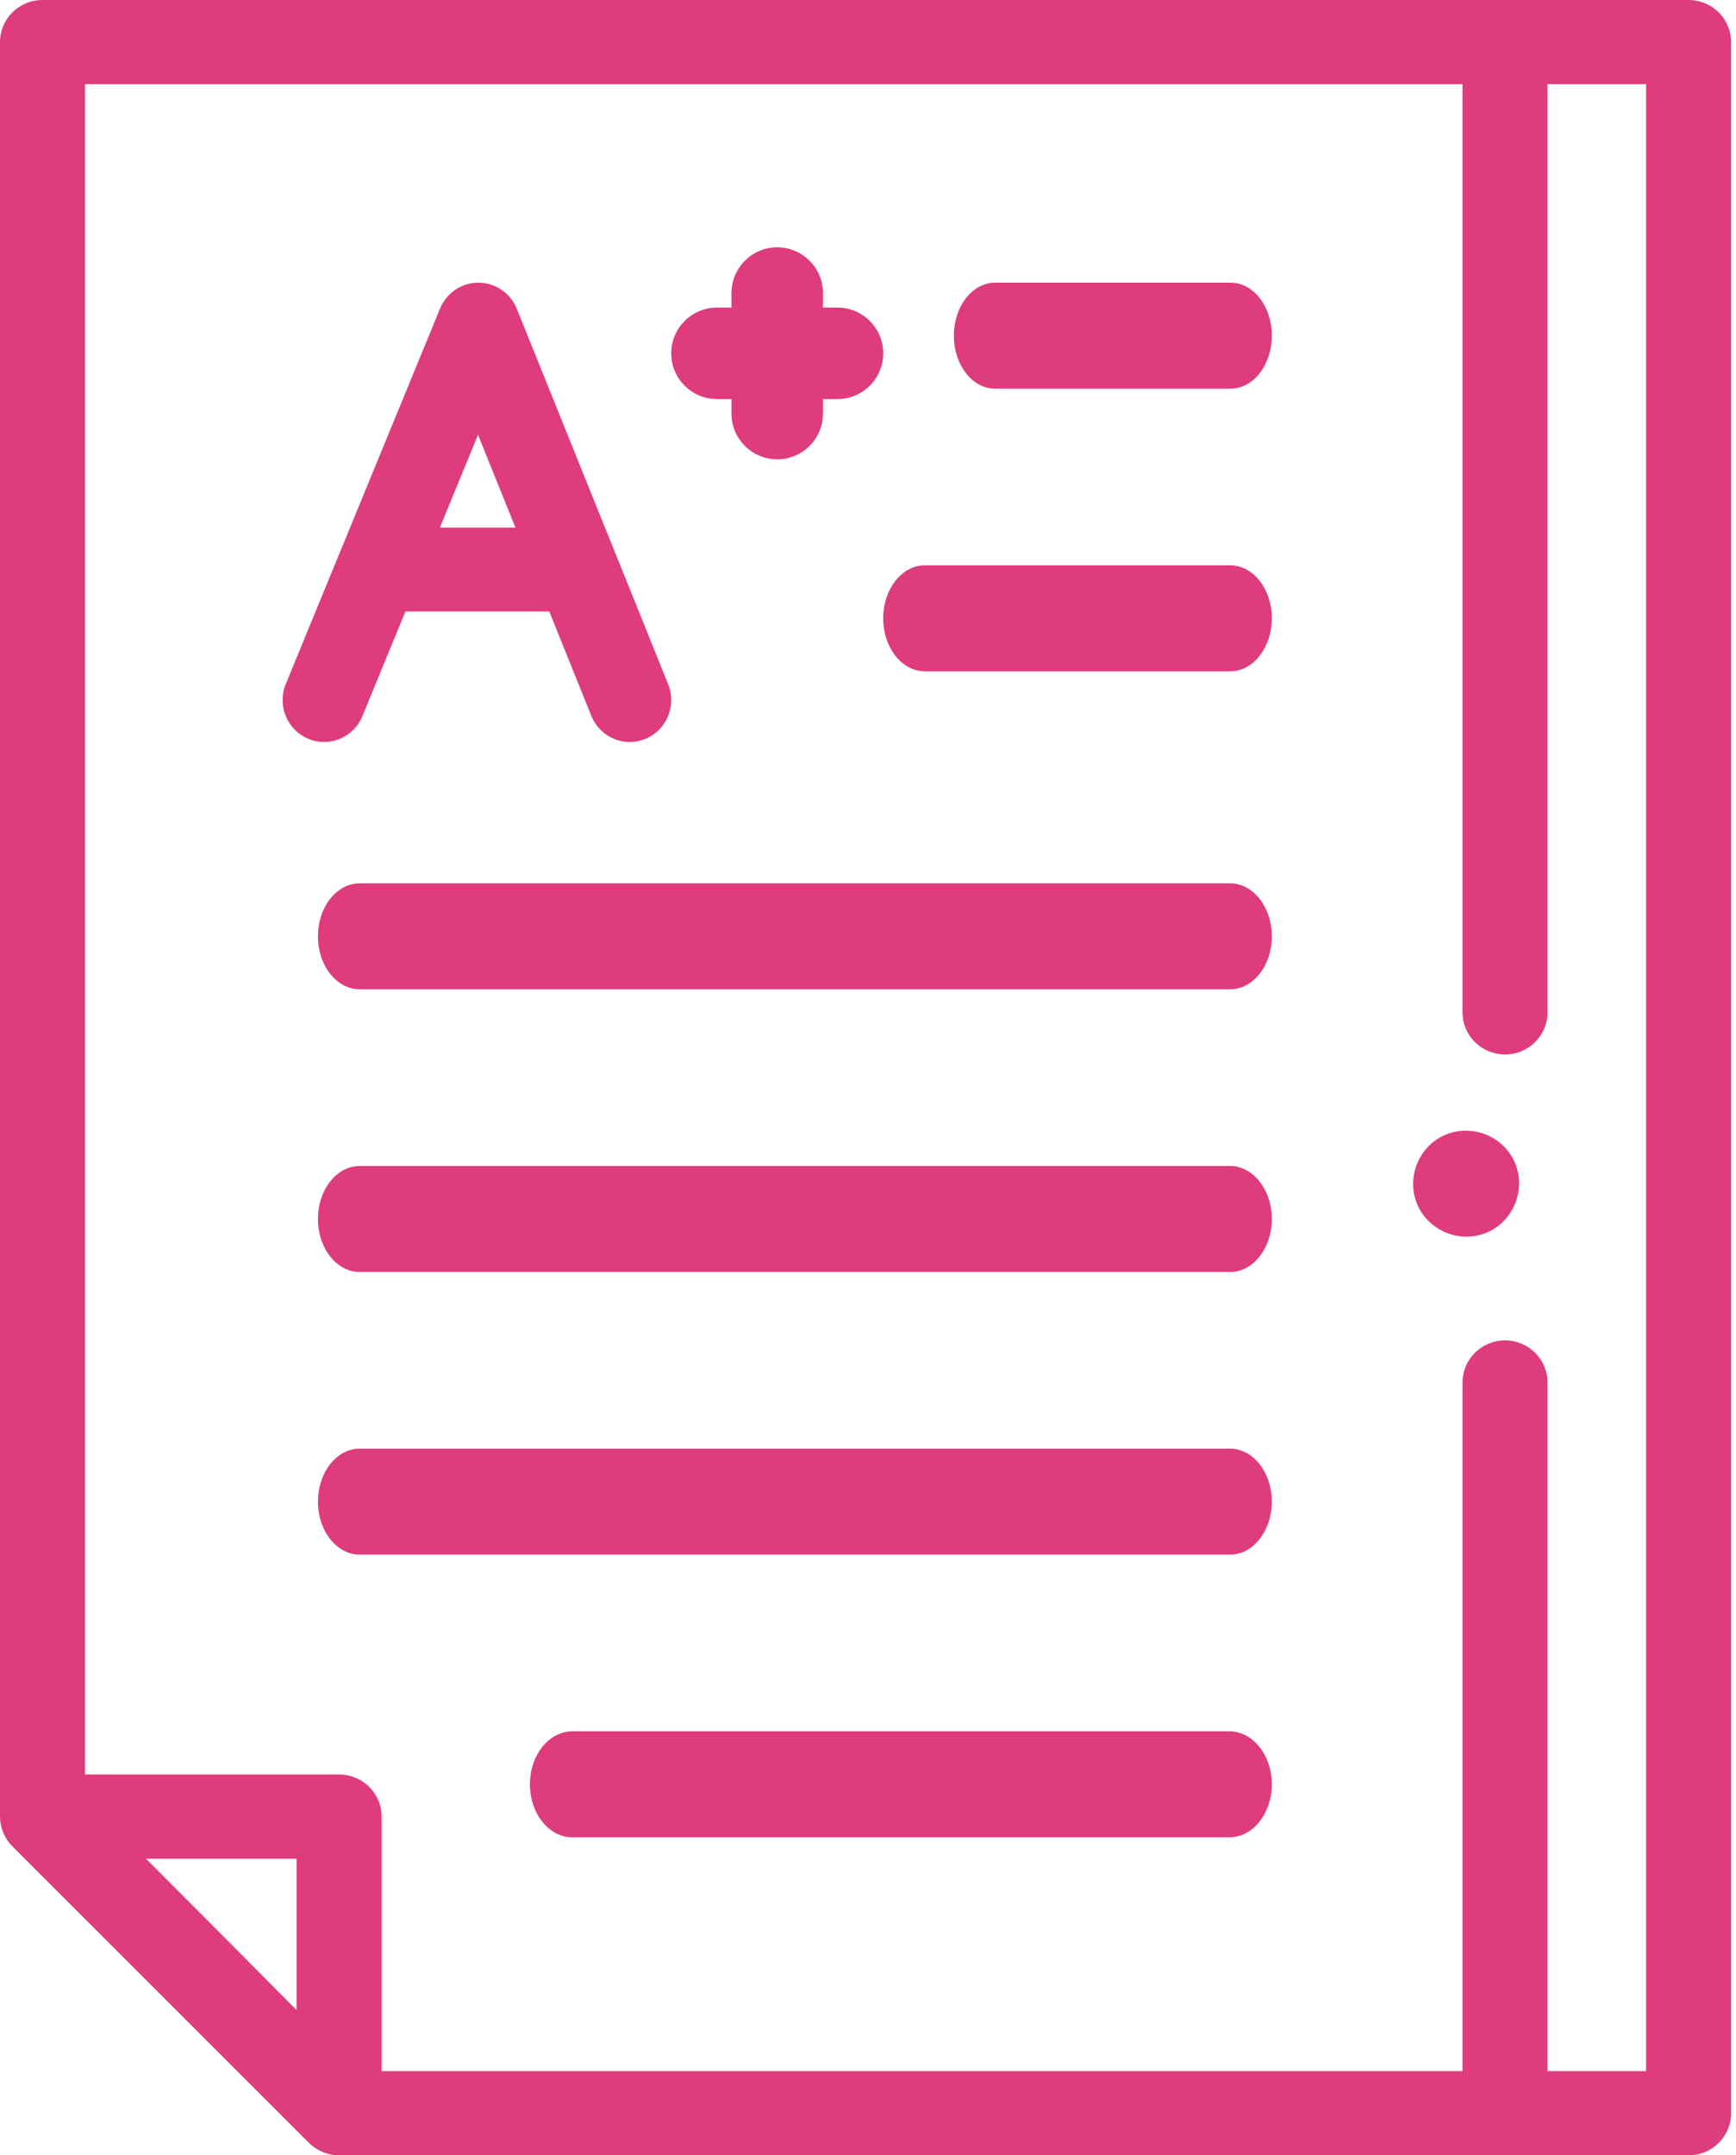 <?xml version="1.0" encoding="UTF-8"?>
<svg width="58px" height="72px" viewBox="0 0 58 72" version="1.1" xmlns="http://www.w3.org/2000/svg" xmlns:xlink="http://www.w3.org/1999/xlink">
    <!-- Generator: Sketch 58 (84663) - https://sketch.com -->
    <title>actual-tests</title>
    <desc>Created with Sketch.</desc>
    <g id="UI-Final" stroke="none" stroke-width="1" fill="none" fill-rule="evenodd">
        <g id="bp-ui-program-details" transform="translate(-542, -6684)" fill="#DE3C7D" fill-rule="nonzero">
            <g id="Program" transform="translate(162, 1784)">
                <g id="line" transform="translate(380, 0)">
                    <g id="6" transform="translate(0, 4900)">
                        <g id="actual-tests">
                            <path d="M56.416,0 L1.42,0 C0.636,0 0,0.63 0,1.406 L0,60.685 C0,61.05 0.152,61.416 0.411,61.675 L10.321,71.583 C10.585,71.848 10.956,72 11.332,72 L56.416,72 C57.2,72 57.836,71.37 57.836,70.594 L57.836,1.406 C57.836,0.63 57.2,0 56.416,0 L56.416,0 Z M9.91,67.15 C9.149,66.382 8.283,65.51 7.419,64.64 C6.431,63.646 5.583,62.796 4.878,62.092 L9.91,62.092 L9.91,67.15 Z M54.996,69.188 L51.703,69.188 L51.703,46.183 C51.703,45.406 51.067,44.777 50.283,44.777 C49.499,44.777 48.863,45.406 48.863,46.183 L48.863,69.188 L12.75,69.188 L12.75,60.685 C12.75,59.909 12.114,59.279 11.33,59.279 L2.84,59.279 L2.84,2.812 L48.863,2.812 L48.863,33.819 C48.863,34.595 49.499,35.225 50.283,35.225 C51.067,35.225 51.703,34.595 51.703,33.819 L51.703,2.812 L54.996,2.812 L54.996,69.188 Z" id="Shape"></path>
                            <path d="M12.108,23.923 L13.545,20.427 L18.351,20.427 L19.757,23.915 C19.976,24.458 20.494,24.787 21.041,24.787 C21.215,24.787 21.392,24.754 21.563,24.683 C22.272,24.391 22.612,23.574 22.323,22.858 L20.562,18.488 C20.56,18.485 20.559,18.481 20.557,18.478 L17.266,10.315 C17.054,9.789 16.549,9.445 15.987,9.443 C15.986,9.443 15.984,9.443 15.983,9.443 C15.423,9.443 14.918,9.783 14.703,10.306 L11.346,18.477 C11.344,18.48 11.343,18.484 11.341,18.487 L9.549,22.849 C9.255,23.563 9.59,24.383 10.297,24.679 C11.004,24.976 11.815,24.637 12.108,23.923 L12.108,23.923 Z M15.971,14.523 L17.222,17.626 L14.696,17.626 L15.971,14.523 Z" id="Shape"></path>
                            <path d="M23.955,13.332 L24.439,13.332 L24.439,13.816 C24.439,14.66 25.123,15.344 25.967,15.344 C26.811,15.344 27.496,14.66 27.496,13.816 L27.496,13.332 L27.98,13.332 C28.824,13.332 29.508,12.648 29.508,11.803 C29.508,10.959 28.824,10.275 27.98,10.275 L27.496,10.275 L27.496,9.791 C27.496,8.947 26.811,8.262 25.967,8.262 C25.123,8.262 24.439,8.947 24.439,9.791 L24.439,10.275 L23.955,10.275 C23.111,10.275 22.426,10.959 22.426,11.803 C22.426,12.648 23.111,13.332 23.955,13.332 Z" id="Path"></path>
                            <path d="M41.097,29.508 L12.018,29.508 C11.247,29.508 10.623,30.301 10.623,31.279 C10.623,32.257 11.247,33.049 12.018,33.049 L41.097,33.049 C41.867,33.049 42.492,32.257 42.492,31.279 C42.492,30.301 41.867,29.508 41.097,29.508 Z" id="Path"></path>
                            <path d="M41.097,38.951 L12.018,38.951 C11.247,38.951 10.623,39.743 10.623,40.721 C10.623,41.699 11.247,42.492 12.018,42.492 L41.097,42.492 C41.867,42.492 42.492,41.699 42.492,40.721 C42.492,39.743 41.867,38.951 41.097,38.951 Z" id="Path"></path>
                            <path d="M41.097,48.393 L12.018,48.393 C11.247,48.393 10.623,49.186 10.623,50.164 C10.623,51.142 11.247,51.934 12.018,51.934 L41.097,51.934 C41.867,51.934 42.492,51.142 42.492,50.164 C42.492,49.186 41.867,48.393 41.097,48.393 Z" id="Path"></path>
                            <path d="M41.073,57.836 L19.124,57.836 C18.34,57.836 17.705,58.629 17.705,59.607 C17.705,60.584 18.34,61.377 19.124,61.377 L41.073,61.377 C41.856,61.377 42.492,60.584 42.492,59.607 C42.492,58.629 41.856,57.836 41.073,57.836 L41.073,57.836 Z" id="Path"></path>
                            <path d="M41.115,9.443 L33.245,9.443 C32.485,9.443 31.869,10.235 31.869,11.213 C31.869,12.191 32.485,12.984 33.245,12.984 L41.115,12.984 C41.875,12.984 42.492,12.191 42.492,11.213 C42.492,10.235 41.876,9.443 41.115,9.443 Z" id="Path"></path>
                            <path d="M41.102,18.885 L30.898,18.885 C30.131,18.885 29.508,19.678 29.508,20.656 C29.508,21.634 30.131,22.426 30.898,22.426 L41.102,22.426 C41.869,22.426 42.492,21.634 42.492,20.656 C42.492,19.678 41.87,18.885 41.102,18.885 L41.102,18.885 Z" id="Path"></path>
                            <path d="M50.622,38.862 C50.255,37.967 49.196,37.534 48.305,37.902 C47.411,38.271 46.975,39.327 47.345,40.221 C47.715,41.115 48.769,41.549 49.662,41.18 C50.553,40.811 50.993,39.755 50.622,38.862 L50.622,38.862 Z" id="Path"></path>
                        </g>
                    </g>
                </g>
            </g>
        </g>
    </g>
</svg>